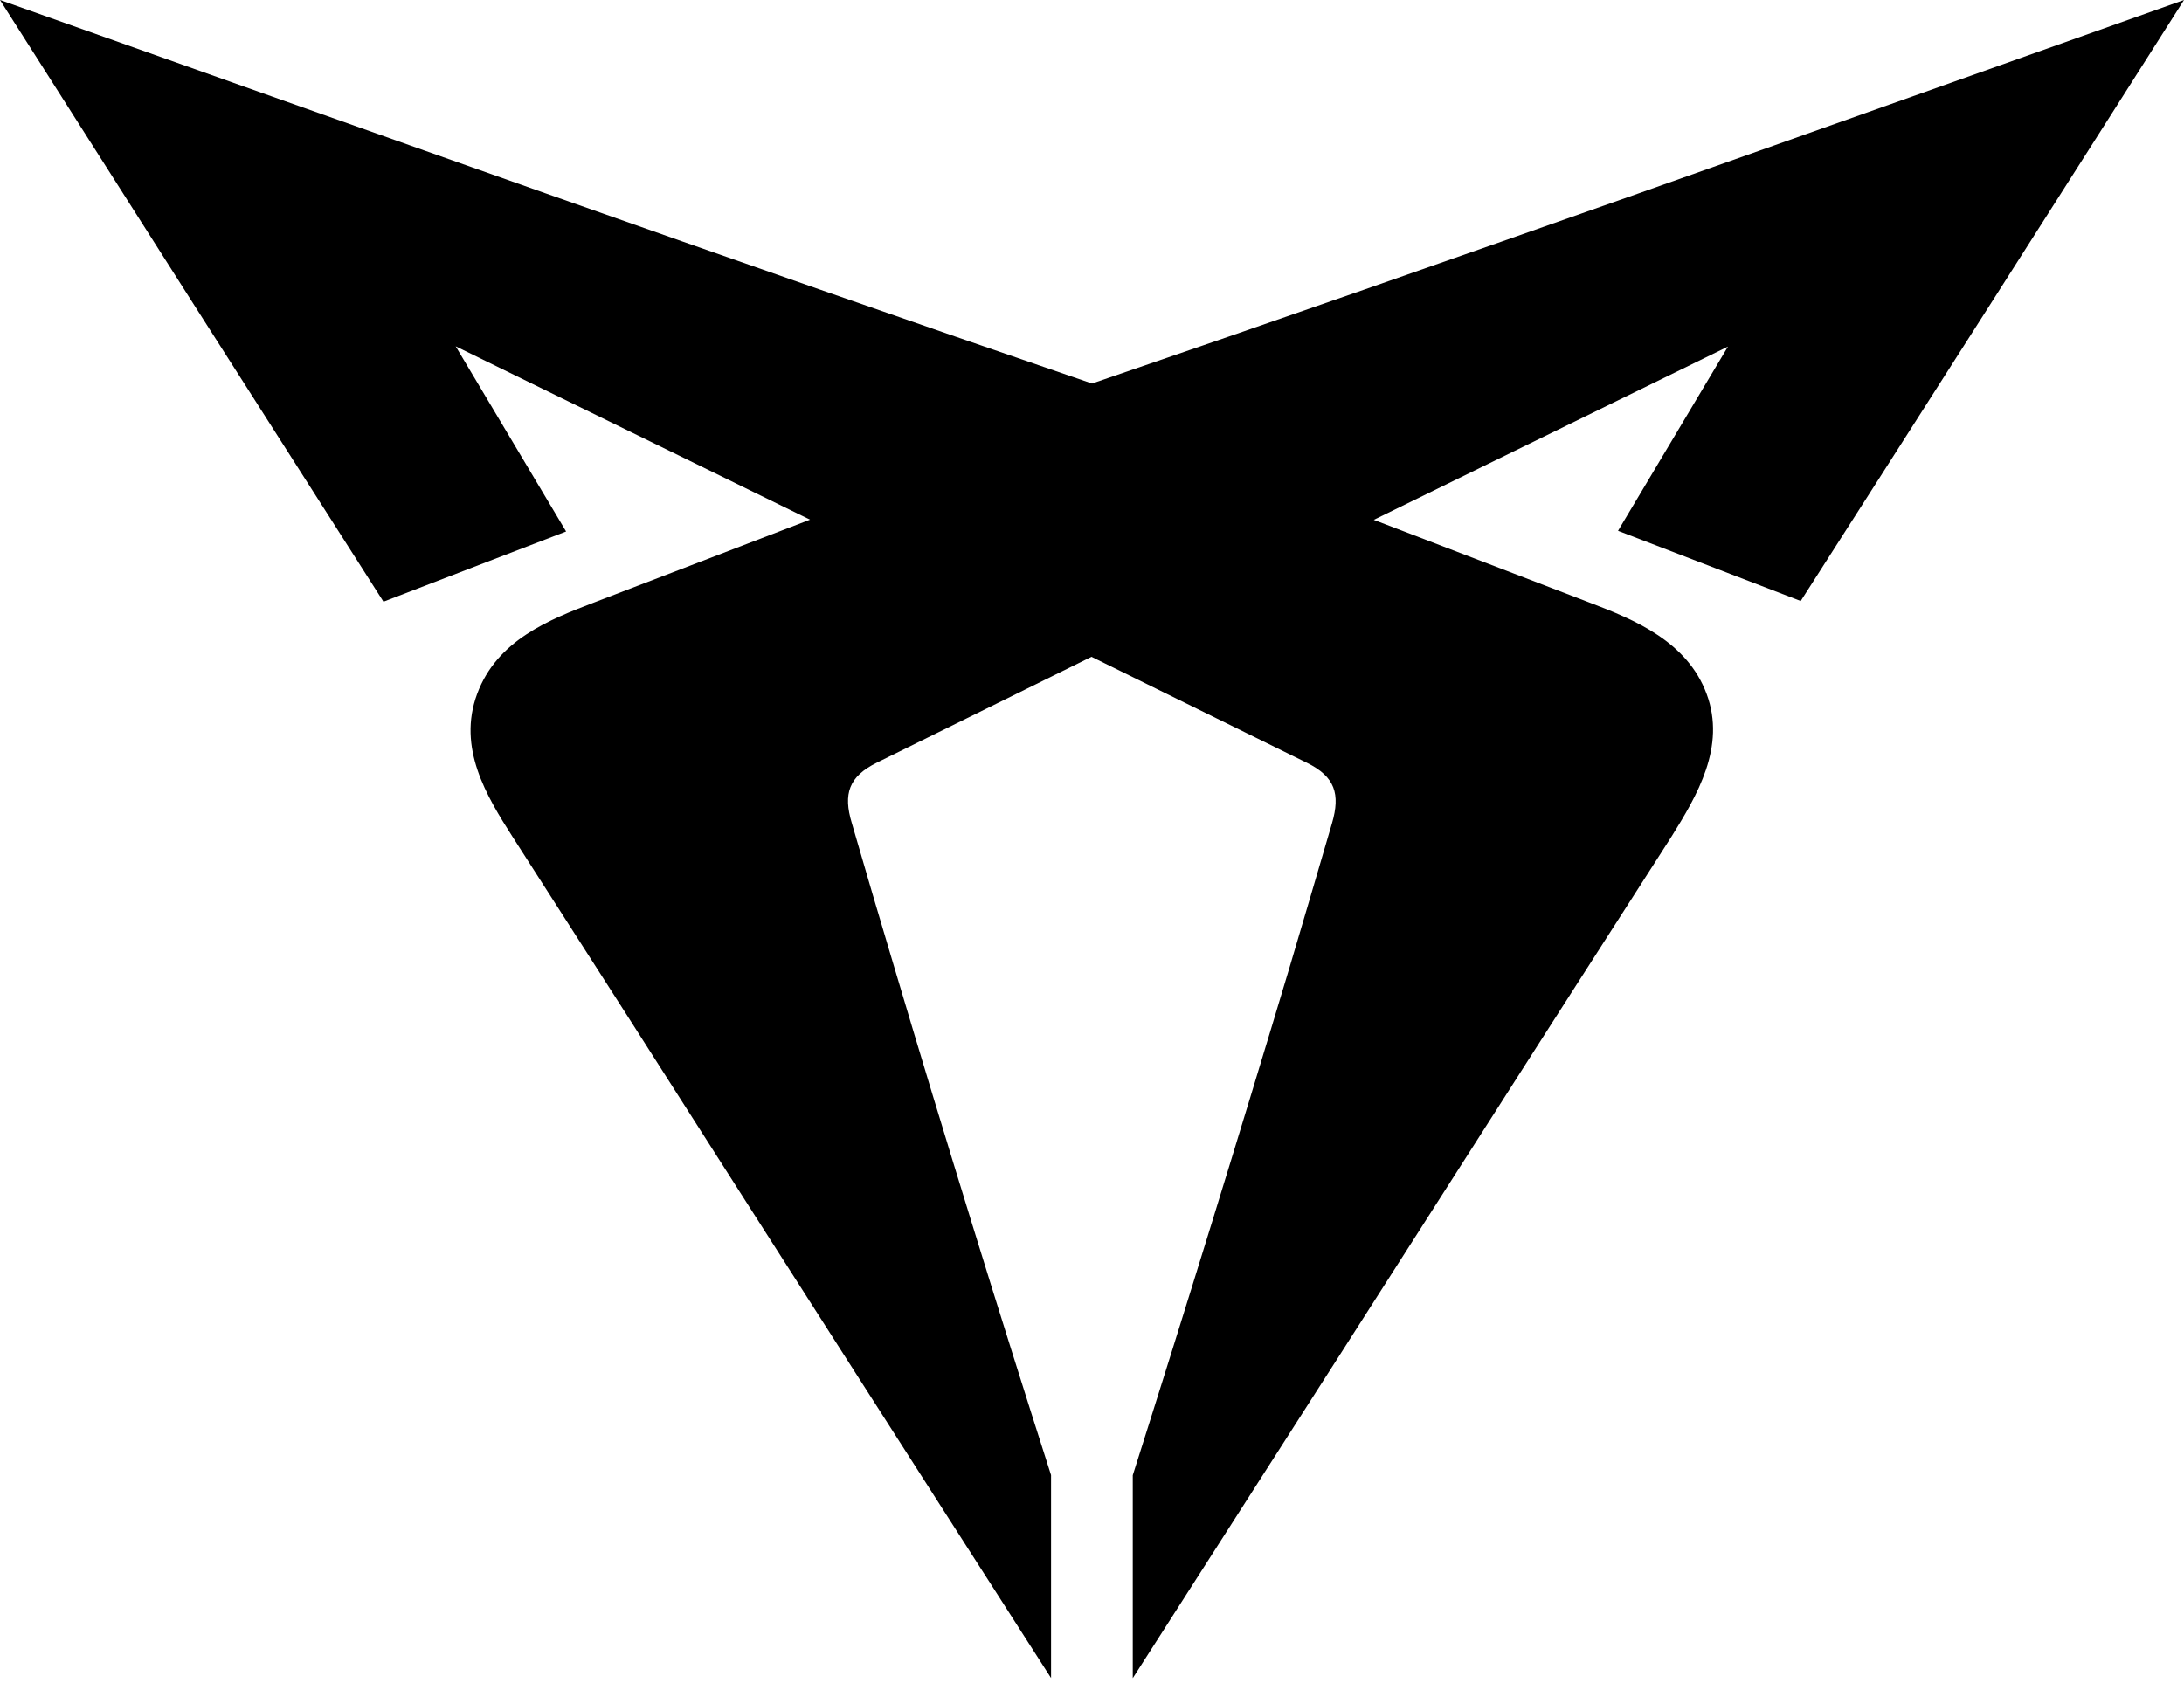 <svg width="48" height="37" viewBox="0 0 48 37" fill="none" xmlns="http://www.w3.org/2000/svg">
<path d="M37.981 7.617L30.193 11.428L34.941 13.249C35.918 13.621 37.082 14.1 37.509 15.257C37.937 16.413 37.301 17.487 36.732 18.398L34.13 22.457C31.055 27.273 27.977 32.084 24.896 36.892C24.896 35.405 24.896 33.918 24.896 32.431C26.076 28.714 27.223 24.996 28.338 21.279C28.653 20.218 28.965 19.157 29.275 18.097C29.461 17.457 29.342 17.074 28.725 16.77L23.989 14.439L19.271 16.766C18.654 17.071 18.528 17.453 18.721 18.093C19.029 19.156 19.341 20.217 19.658 21.275C20.768 25.007 21.916 28.725 23.1 32.428C23.1 33.914 23.1 35.401 23.1 36.889C20.015 32.081 16.937 27.269 13.866 22.453L11.264 18.394C10.691 17.498 10.048 16.439 10.487 15.253C10.926 14.067 12.078 13.621 13.056 13.245L17.803 11.424L10.015 7.613L12.442 11.684L8.428 13.227C5.615 8.823 2.805 4.414 0 0C7.993 2.833 15.985 5.691 24 8.431C32.026 5.691 40.007 2.836 48 0C45.2 4.409 42.392 8.813 39.576 13.212L35.561 11.669L37.989 7.599" fill="black"/>
</svg>
